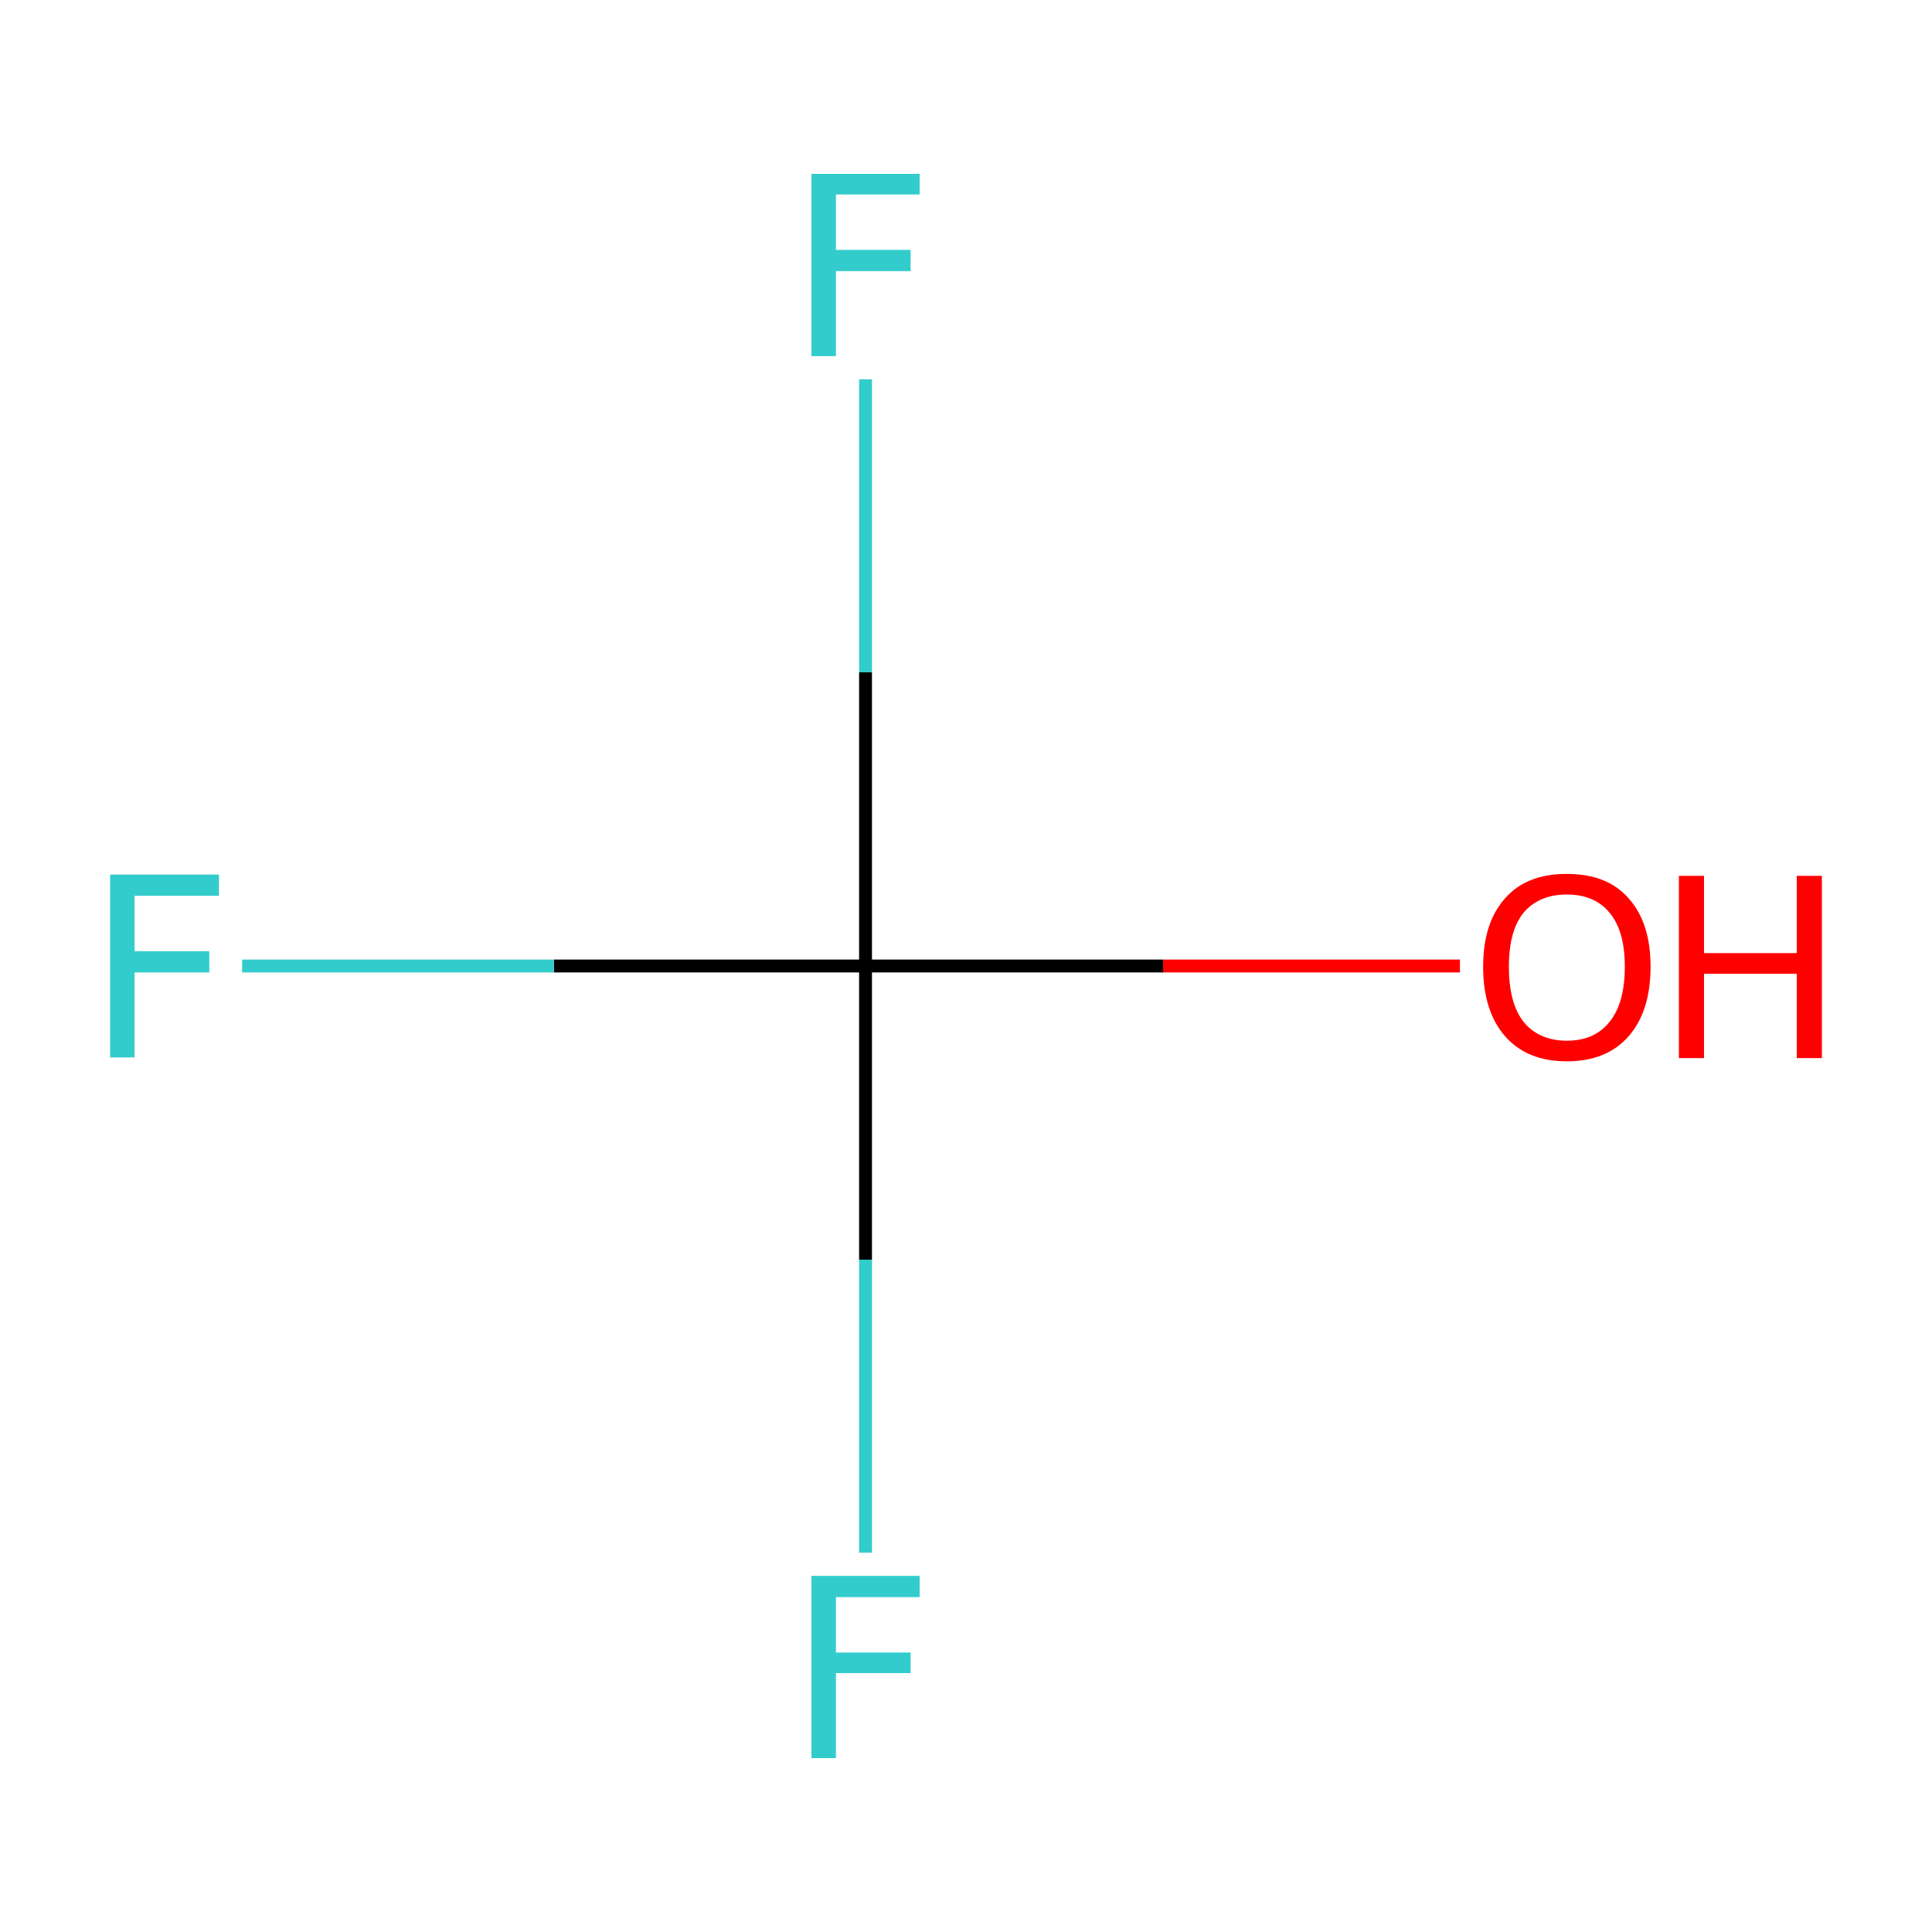 <?xml version='1.0' encoding='iso-8859-1'?>
<svg version='1.1' baseProfile='full'
              xmlns='http://www.w3.org/2000/svg'
                      xmlns:rdkit='http://www.rdkit.org/xml'
                      xmlns:xlink='http://www.w3.org/1999/xlink'
                  xml:space='preserve'
width='300px' height='300px' viewBox='0 0 300 300'>
<!-- END OF HEADER -->
<rect style='opacity:1.0;fill:#FFFFFF;stroke:none' width='300.0' height='300.0' x='0.0' y='0.0'> </rect>
<path class='bond-0 atom-0 atom-1' d='M 134.4,150.0 L 180.6,150.0' style='fill:none;fill-rule:evenodd;stroke:#000000;stroke-width:2.0px;stroke-linecap:butt;stroke-linejoin:miter;stroke-opacity:1' />
<path class='bond-0 atom-0 atom-1' d='M 180.6,150.0 L 226.7,150.0' style='fill:none;fill-rule:evenodd;stroke:#FF0000;stroke-width:2.0px;stroke-linecap:butt;stroke-linejoin:miter;stroke-opacity:1' />
<path class='bond-1 atom-0 atom-2' d='M 134.4,150.0 L 86.0,150.0' style='fill:none;fill-rule:evenodd;stroke:#000000;stroke-width:2.0px;stroke-linecap:butt;stroke-linejoin:miter;stroke-opacity:1' />
<path class='bond-1 atom-0 atom-2' d='M 86.0,150.0 L 37.6,150.0' style='fill:none;fill-rule:evenodd;stroke:#33CCCC;stroke-width:2.0px;stroke-linecap:butt;stroke-linejoin:miter;stroke-opacity:1' />
<path class='bond-2 atom-0 atom-3' d='M 134.4,150.0 L 134.4,104.4' style='fill:none;fill-rule:evenodd;stroke:#000000;stroke-width:2.0px;stroke-linecap:butt;stroke-linejoin:miter;stroke-opacity:1' />
<path class='bond-2 atom-0 atom-3' d='M 134.4,104.4 L 134.4,58.9' style='fill:none;fill-rule:evenodd;stroke:#33CCCC;stroke-width:2.0px;stroke-linecap:butt;stroke-linejoin:miter;stroke-opacity:1' />
<path class='bond-3 atom-0 atom-4' d='M 134.4,150.0 L 134.4,195.6' style='fill:none;fill-rule:evenodd;stroke:#000000;stroke-width:2.0px;stroke-linecap:butt;stroke-linejoin:miter;stroke-opacity:1' />
<path class='bond-3 atom-0 atom-4' d='M 134.4,195.6 L 134.4,241.1' style='fill:none;fill-rule:evenodd;stroke:#33CCCC;stroke-width:2.0px;stroke-linecap:butt;stroke-linejoin:miter;stroke-opacity:1' />
<path class='atom-1' d='M 230.3 150.1
Q 230.3 143.3, 233.7 139.5
Q 237.0 135.7, 243.3 135.7
Q 249.6 135.7, 252.9 139.5
Q 256.3 143.3, 256.3 150.1
Q 256.3 157.0, 252.9 160.9
Q 249.5 164.8, 243.3 164.8
Q 237.1 164.8, 233.7 160.9
Q 230.3 157.0, 230.3 150.1
M 243.3 161.6
Q 247.6 161.6, 249.9 158.7
Q 252.3 155.8, 252.3 150.1
Q 252.3 144.5, 249.9 141.7
Q 247.6 138.9, 243.3 138.9
Q 239.0 138.9, 236.6 141.7
Q 234.3 144.5, 234.3 150.1
Q 234.3 155.8, 236.6 158.7
Q 239.0 161.6, 243.3 161.6
' fill='#FF0000'/>
<path class='atom-1' d='M 260.7 136.0
L 264.6 136.0
L 264.6 148.0
L 279.0 148.0
L 279.0 136.0
L 282.9 136.0
L 282.9 164.3
L 279.0 164.3
L 279.0 151.2
L 264.6 151.2
L 264.6 164.3
L 260.7 164.3
L 260.7 136.0
' fill='#FF0000'/>
<path class='atom-2' d='M 17.1 135.8
L 34.0 135.8
L 34.0 139.1
L 20.9 139.1
L 20.9 147.7
L 32.5 147.7
L 32.5 151.0
L 20.9 151.0
L 20.9 164.2
L 17.1 164.2
L 17.1 135.8
' fill='#33CCCC'/>
<path class='atom-3' d='M 126.0 27.0
L 142.8 27.0
L 142.8 30.2
L 129.8 30.2
L 129.8 38.8
L 141.4 38.8
L 141.4 42.1
L 129.8 42.1
L 129.8 55.3
L 126.0 55.3
L 126.0 27.0
' fill='#33CCCC'/>
<path class='atom-4' d='M 126.0 244.7
L 142.8 244.7
L 142.8 248.0
L 129.8 248.0
L 129.8 256.6
L 141.4 256.6
L 141.4 259.8
L 129.8 259.8
L 129.8 273.0
L 126.0 273.0
L 126.0 244.7
' fill='#33CCCC'/>
</svg>
